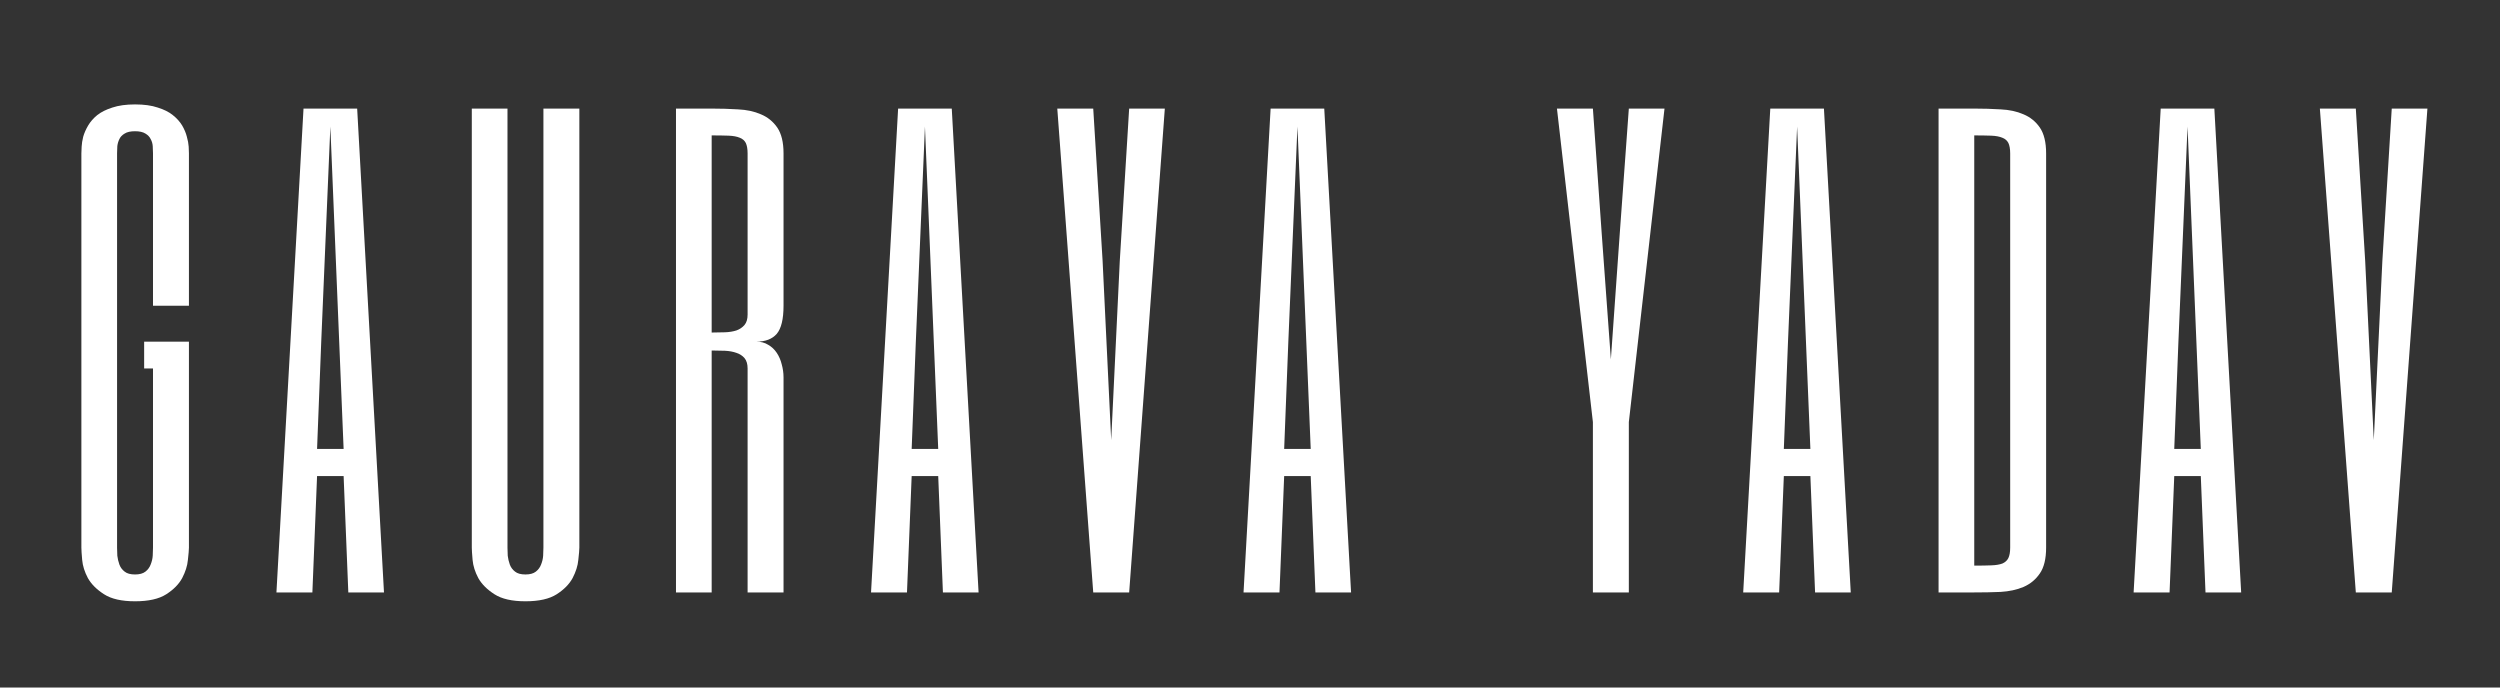 <svg xmlns="http://www.w3.org/2000/svg" xmlns:xlink="http://www.w3.org/1999/xlink" width="200" zoomAndPan="magnify" viewBox="0 0 150 41.25" height="55" preserveAspectRatio="xMidYMid meet" version="1.0"><rect x="0" y="0" width="150" height="41.25" fill="#333333" stroke="none"/><defs><g/></defs><g fill="#ffffff" fill-opacity="1"><g transform="translate(3.805, 35.546)"><g><path d="M 7.531 -17.203 L 5.375 -17.203 L 5.375 -26.344 C 5.375 -26.477 5.367 -26.625 5.359 -26.781 C 5.348 -26.938 5.305 -27.078 5.234 -27.203 C 5.172 -27.336 5.066 -27.445 4.922 -27.531 C 4.773 -27.625 4.566 -27.672 4.297 -27.672 C 4.023 -27.672 3.816 -27.625 3.672 -27.531 C 3.523 -27.445 3.422 -27.336 3.359 -27.203 C 3.297 -27.078 3.254 -26.938 3.234 -26.781 C 3.223 -26.625 3.219 -26.477 3.219 -26.344 L 3.219 -2.688 C 3.219 -2.551 3.223 -2.391 3.234 -2.203 C 3.254 -2.023 3.297 -1.848 3.359 -1.672 C 3.422 -1.504 3.523 -1.363 3.672 -1.25 C 3.816 -1.133 4.023 -1.078 4.297 -1.078 C 4.566 -1.078 4.773 -1.133 4.922 -1.25 C 5.066 -1.363 5.172 -1.504 5.234 -1.672 C 5.305 -1.848 5.348 -2.023 5.359 -2.203 C 5.367 -2.391 5.375 -2.551 5.375 -2.688 L 5.375 -13.438 L 4.844 -13.438 L 4.844 -15.047 L 7.531 -15.047 L 7.531 -2.688 C 7.531 -2.551 7.508 -2.305 7.469 -1.953 C 7.438 -1.598 7.32 -1.234 7.125 -0.859 C 6.926 -0.492 6.609 -0.172 6.172 0.109 C 5.734 0.391 5.109 0.531 4.297 0.531 C 3.492 0.531 2.875 0.391 2.438 0.109 C 2 -0.172 1.676 -0.492 1.469 -0.859 C 1.27 -1.234 1.156 -1.598 1.125 -1.953 C 1.094 -2.305 1.078 -2.551 1.078 -2.688 L 1.078 -26.344 C 1.078 -26.438 1.082 -26.57 1.094 -26.75 C 1.102 -26.926 1.133 -27.125 1.188 -27.344 C 1.25 -27.562 1.348 -27.785 1.484 -28.016 C 1.617 -28.242 1.801 -28.453 2.031 -28.641 C 2.27 -28.828 2.57 -28.977 2.938 -29.094 C 3.312 -29.219 3.766 -29.281 4.297 -29.281 C 4.836 -29.281 5.289 -29.219 5.656 -29.094 C 6.031 -28.977 6.332 -28.828 6.562 -28.641 C 6.801 -28.453 6.988 -28.242 7.125 -28.016 C 7.258 -27.785 7.352 -27.562 7.406 -27.344 C 7.469 -27.125 7.504 -26.926 7.516 -26.75 C 7.523 -26.57 7.531 -26.438 7.531 -26.344 Z M 7.531 -17.203 "/></g></g></g><g fill="#ffffff" fill-opacity="1"><g transform="translate(16.055, 35.546)"><g><path d="M 6.984 0 L 4.844 0 L 4.562 -6.984 L 2.969 -6.984 L 2.688 0 L 0.531 0 L 2.156 -29.031 L 5.375 -29.031 Z M 4.297 -15.047 L 3.766 -27.953 L 3.219 -15.047 L 2.969 -8.609 L 4.562 -8.609 Z M 4.297 -15.047 "/></g></g></g><g fill="#ffffff" fill-opacity="1"><g transform="translate(27.23, 35.546)"><g><path d="M 3.219 -2.688 C 3.219 -2.551 3.223 -2.391 3.234 -2.203 C 3.254 -2.023 3.297 -1.848 3.359 -1.672 C 3.422 -1.504 3.523 -1.363 3.672 -1.25 C 3.816 -1.133 4.023 -1.078 4.297 -1.078 C 4.566 -1.078 4.773 -1.133 4.922 -1.25 C 5.066 -1.363 5.172 -1.504 5.234 -1.672 C 5.305 -1.848 5.348 -2.023 5.359 -2.203 C 5.367 -2.391 5.375 -2.551 5.375 -2.688 L 5.375 -29.031 L 7.531 -29.031 L 7.531 -2.688 C 7.531 -2.551 7.508 -2.305 7.469 -1.953 C 7.438 -1.598 7.32 -1.234 7.125 -0.859 C 6.926 -0.492 6.609 -0.172 6.172 0.109 C 5.734 0.391 5.109 0.531 4.297 0.531 C 3.492 0.531 2.875 0.391 2.438 0.109 C 2 -0.172 1.676 -0.492 1.469 -0.859 C 1.27 -1.234 1.156 -1.598 1.125 -1.953 C 1.094 -2.305 1.078 -2.551 1.078 -2.688 L 1.078 -29.031 L 3.219 -29.031 Z M 3.219 -2.688 "/></g></g></g><g fill="#ffffff" fill-opacity="1"><g transform="translate(39.481, 35.546)"><g><path d="M 7.531 -17.203 C 7.531 -16.398 7.395 -15.836 7.125 -15.516 C 6.852 -15.203 6.445 -15.047 5.906 -15.047 C 6.176 -15.047 6.41 -14.984 6.609 -14.859 C 6.816 -14.742 6.988 -14.582 7.125 -14.375 C 7.258 -14.176 7.359 -13.945 7.422 -13.688 C 7.492 -13.438 7.531 -13.176 7.531 -12.906 L 7.531 0 L 5.375 0 L 5.375 -13.438 C 5.375 -13.707 5.312 -13.914 5.188 -14.062 C 5.062 -14.207 4.898 -14.312 4.703 -14.375 C 4.504 -14.445 4.273 -14.488 4.016 -14.5 C 3.754 -14.508 3.488 -14.516 3.219 -14.516 L 3.219 0 L 1.078 0 L 1.078 -29.031 L 3.219 -29.031 C 3.758 -29.031 4.285 -29.016 4.797 -28.984 C 5.316 -28.961 5.773 -28.863 6.172 -28.688 C 6.578 -28.52 6.906 -28.254 7.156 -27.891 C 7.406 -27.523 7.531 -27.008 7.531 -26.344 Z M 5.375 -26.344 C 5.375 -26.613 5.336 -26.82 5.266 -26.969 C 5.191 -27.113 5.07 -27.219 4.906 -27.281 C 4.738 -27.352 4.516 -27.395 4.234 -27.406 C 3.961 -27.414 3.625 -27.422 3.219 -27.422 L 3.219 -15.594 C 3.488 -15.594 3.754 -15.598 4.016 -15.609 C 4.273 -15.617 4.504 -15.656 4.703 -15.719 C 4.898 -15.789 5.062 -15.898 5.188 -16.047 C 5.312 -16.191 5.375 -16.398 5.375 -16.672 Z M 5.375 -26.344 "/></g></g></g><g fill="#ffffff" fill-opacity="1"><g transform="translate(51.731, 35.546)"><g><path d="M 6.984 0 L 4.844 0 L 4.562 -6.984 L 2.969 -6.984 L 2.688 0 L 0.531 0 L 2.156 -29.031 L 5.375 -29.031 Z M 4.297 -15.047 L 3.766 -27.953 L 3.219 -15.047 L 2.969 -8.609 L 4.562 -8.609 Z M 4.297 -15.047 "/></g></g></g><g fill="#ffffff" fill-opacity="1"><g transform="translate(62.906, 35.546)"><g><path d="M 3.25 -19.891 L 3.766 -9.141 L 4.281 -19.891 L 4.844 -29.031 L 6.984 -29.031 L 4.844 0 L 2.688 0 L 0.531 -29.031 L 2.688 -29.031 Z M 3.25 -19.891 "/></g></g></g><g fill="#ffffff" fill-opacity="1"><g transform="translate(74.081, 35.546)"><g><path d="M 6.984 0 L 4.844 0 L 4.562 -6.984 L 2.969 -6.984 L 2.688 0 L 0.531 0 L 2.156 -29.031 L 5.375 -29.031 Z M 4.297 -15.047 L 3.766 -27.953 L 3.219 -15.047 L 2.969 -8.609 L 4.562 -8.609 Z M 4.297 -15.047 "/></g></g></g><g fill="#ffffff" fill-opacity="1"><g transform="translate(85.256, 35.546)"><g/></g></g><g fill="#ffffff" fill-opacity="1"><g transform="translate(92.886, 35.546)"><g><path d="M 3.219 -21.5 L 3.766 -13.984 L 4.297 -21.5 L 4.844 -29.031 L 6.984 -29.031 L 4.844 -10.219 L 4.844 0 L 2.688 0 L 2.688 -10.219 L 0.531 -29.031 L 2.688 -29.031 Z M 3.219 -21.5 "/></g></g></g><g fill="#ffffff" fill-opacity="1"><g transform="translate(104.061, 35.546)"><g><path d="M 6.984 0 L 4.844 0 L 4.562 -6.984 L 2.969 -6.984 L 2.688 0 L 0.531 0 L 2.156 -29.031 L 5.375 -29.031 Z M 4.297 -15.047 L 3.766 -27.953 L 3.219 -15.047 L 2.969 -8.609 L 4.562 -8.609 Z M 4.297 -15.047 "/></g></g></g><g fill="#ffffff" fill-opacity="1"><g transform="translate(115.236, 35.546)"><g><path d="M 5.375 -26.344 C 5.375 -26.613 5.336 -26.82 5.266 -26.969 C 5.191 -27.113 5.07 -27.219 4.906 -27.281 C 4.738 -27.352 4.516 -27.395 4.234 -27.406 C 3.961 -27.414 3.625 -27.422 3.219 -27.422 L 3.219 -1.609 C 3.625 -1.609 3.961 -1.613 4.234 -1.625 C 4.516 -1.633 4.738 -1.672 4.906 -1.734 C 5.07 -1.805 5.191 -1.914 5.266 -2.062 C 5.336 -2.207 5.375 -2.414 5.375 -2.688 Z M 7.531 -2.688 C 7.531 -2.02 7.406 -1.504 7.156 -1.141 C 6.906 -0.773 6.578 -0.504 6.172 -0.328 C 5.773 -0.16 5.316 -0.062 4.797 -0.031 C 4.285 -0.008 3.758 0 3.219 0 L 1.078 0 L 1.078 -29.031 L 3.219 -29.031 C 3.758 -29.031 4.285 -29.016 4.797 -28.984 C 5.316 -28.961 5.773 -28.863 6.172 -28.688 C 6.578 -28.52 6.906 -28.254 7.156 -27.891 C 7.406 -27.523 7.531 -27.008 7.531 -26.344 Z M 7.531 -2.688 "/></g></g></g><g fill="#ffffff" fill-opacity="1"><g transform="translate(127.486, 35.546)"><g><path d="M 6.984 0 L 4.844 0 L 4.562 -6.984 L 2.969 -6.984 L 2.688 0 L 0.531 0 L 2.156 -29.031 L 5.375 -29.031 Z M 4.297 -15.047 L 3.766 -27.953 L 3.219 -15.047 L 2.969 -8.609 L 4.562 -8.609 Z M 4.297 -15.047 "/></g></g></g><g fill="#ffffff" fill-opacity="1"><g transform="translate(138.661, 35.546)"><g><path d="M 3.25 -19.891 L 3.766 -9.141 L 4.281 -19.891 L 4.844 -29.031 L 6.984 -29.031 L 4.844 0 L 2.688 0 L 0.531 -29.031 L 2.688 -29.031 Z M 3.25 -19.891 "/></g></g></g></svg>